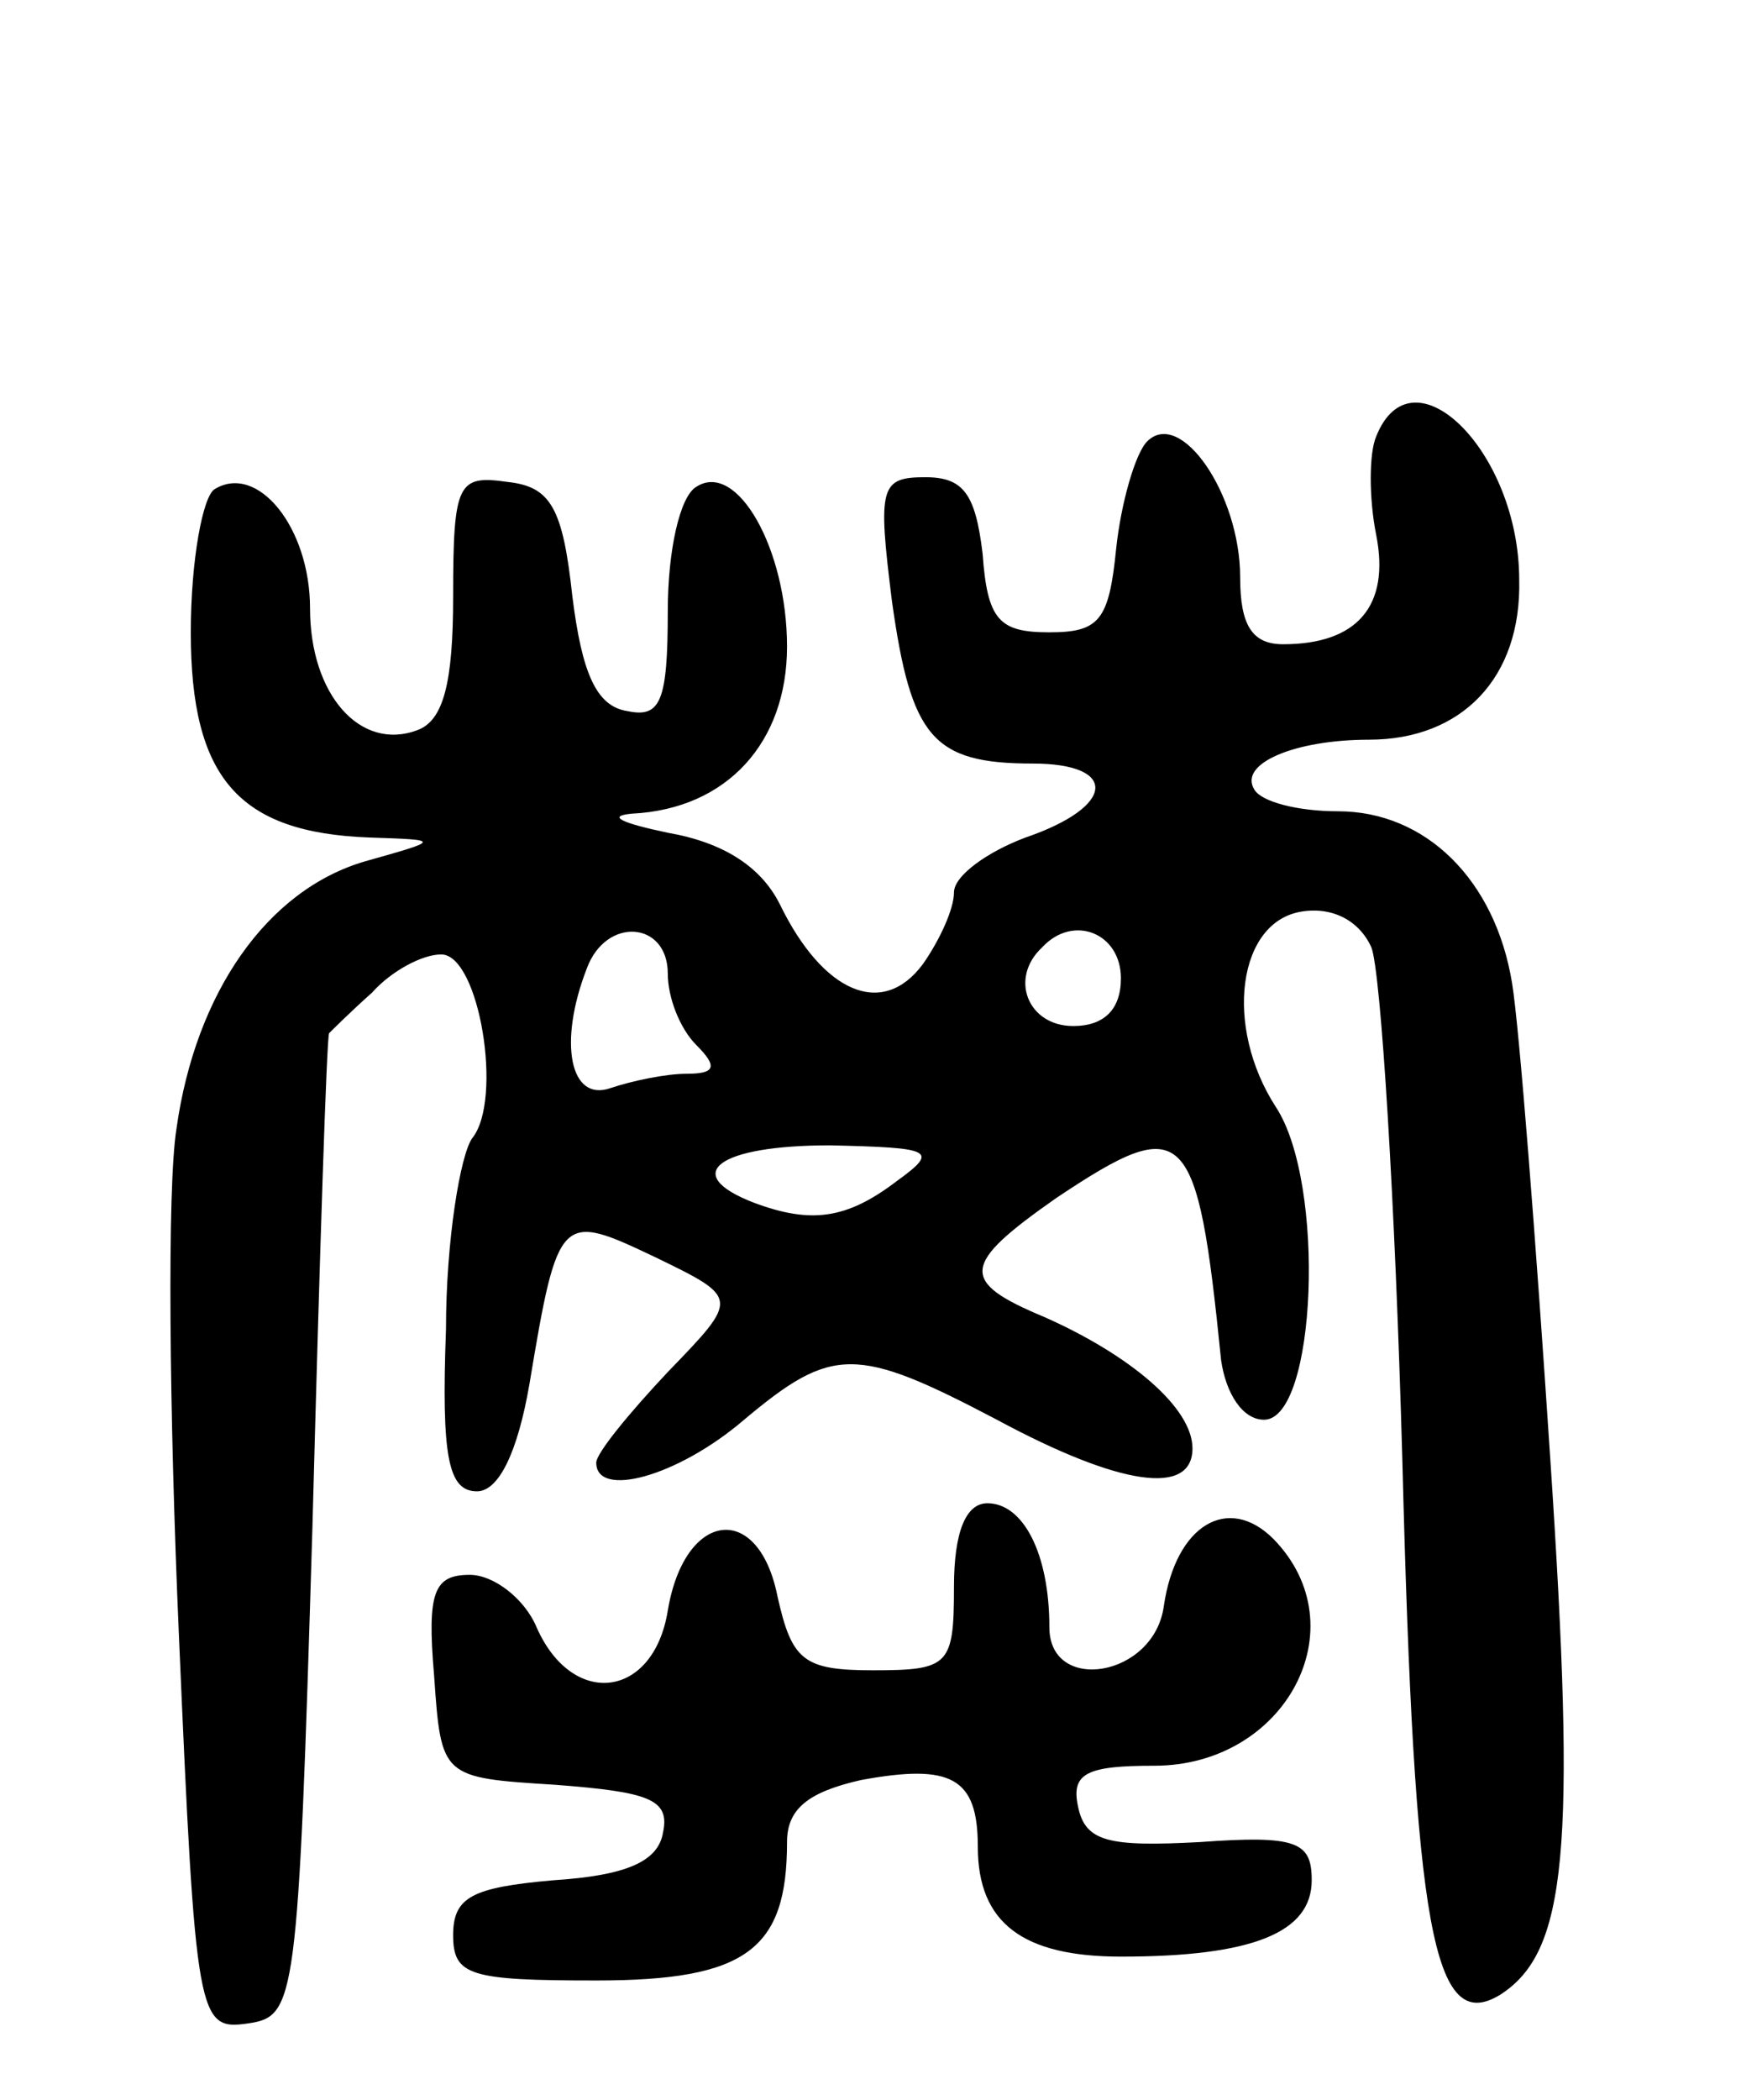 <svg version="1.0" xmlns="http://www.w3.org/2000/svg"
 width="73pt" height="88pt" viewBox="0 0 73 88"
 preserveAspectRatio="xMidYMid meet">
<g transform="translate(0,88) scale(0.1,-0.1)"
fill="#000000" stroke="none">
<path d="M577 697 c-3 -7 -3 -26 0 -41 6 -30 -8 -46 -39 -46 -13 0 -18 8 -18
28 0 35 -25 71 -39 57 -5 -5 -11 -26 -13 -45 -3 -30 -7 -35 -28 -35 -21 0 -26
5 -28 33 -3 25 -8 32 -24 32 -19 0 -20 -4 -14 -52 8 -57 17 -68 59 -68 36 0
35 -18 -3 -31 -16 -6 -30 -16 -30 -23 0 -7 -6 -20 -13 -30 -17 -23 -42 -12
-60 25 -8 16 -24 26 -47 30 -19 4 -26 7 -15 8 40 2 65 30 65 70 0 41 -21 78
-38 67 -7 -4 -12 -27 -12 -52 0 -38 -3 -45 -17 -42 -13 2 -19 16 -23 48 -4 37
-9 46 -27 48 -21 3 -23 0 -23 -48 0 -36 -4 -52 -15 -56 -24 -9 -45 15 -45 51
0 34 -22 61 -40 50 -5 -3 -10 -30 -10 -60 0 -61 20 -84 75 -86 30 -1 30 -1 -2
-10 -41 -12 -71 -55 -79 -112 -4 -25 -3 -120 1 -212 7 -162 8 -166 29 -163 20
3 21 8 27 208 3 113 6 206 7 207 1 1 9 9 18 17 8 9 21 16 29 16 16 0 26 -61
13 -77 -5 -7 -11 -43 -11 -80 -2 -54 1 -68 13 -68 9 0 17 16 22 45 12 72 13
72 53 53 35 -17 35 -17 5 -48 -16 -17 -30 -34 -30 -38 0 -15 34 -6 62 18 37
31 47 31 106 0 52 -28 82 -32 82 -12 0 17 -26 39 -62 55 -36 15 -35 22 5 50
54 36 59 31 69 -68 2 -14 9 -25 18 -25 22 0 26 99 5 131 -22 34 -16 78 11 82
13 2 24 -4 29 -15 4 -10 10 -107 13 -215 5 -197 13 -241 41 -224 28 18 32 60
21 225 -6 91 -13 181 -16 199 -7 43 -36 72 -73 72 -17 0 -32 4 -35 9 -7 11 17
21 48 21 39 0 64 26 63 67 0 54 -45 98 -60 60z m-297 -225 c0 -10 5 -23 12
-30 9 -9 8 -12 -4 -12 -9 0 -23 -3 -32 -6 -17 -6 -22 19 -10 50 8 22 34 20 34
-2z m190 -2 c0 -13 -7 -20 -20 -20 -19 0 -27 20 -13 33 13 14 33 6 33 -13z
m-94 -85 c-21 -16 -36 -18 -60 -9 -31 12 -15 24 32 24 43 -1 46 -2 28 -15z"/>
<path d="M400 215 c0 -33 -2 -35 -34 -35 -29 0 -34 4 -40 31 -8 40 -39 36 -46
-6 -6 -37 -40 -41 -55 -7 -5 12 -18 22 -28 22 -15 0 -18 -7 -15 -42 3 -43 3
-43 51 -46 39 -3 48 -6 45 -20 -2 -12 -15 -18 -46 -20 -34 -3 -42 -7 -42 -23
0 -17 7 -19 60 -19 63 0 80 13 80 58 0 14 9 21 31 26 38 7 49 1 49 -28 0 -32
19 -46 60 -46 55 0 80 10 80 32 0 16 -6 19 -47 16 -38 -2 -48 0 -51 15 -3 14
4 17 32 17 55 0 86 58 50 95 -19 19 -41 6 -46 -28 -4 -30 -48 -37 -48 -9 0 31
-11 52 -26 52 -9 0 -14 -12 -14 -35z"/>
</g>
</svg>
